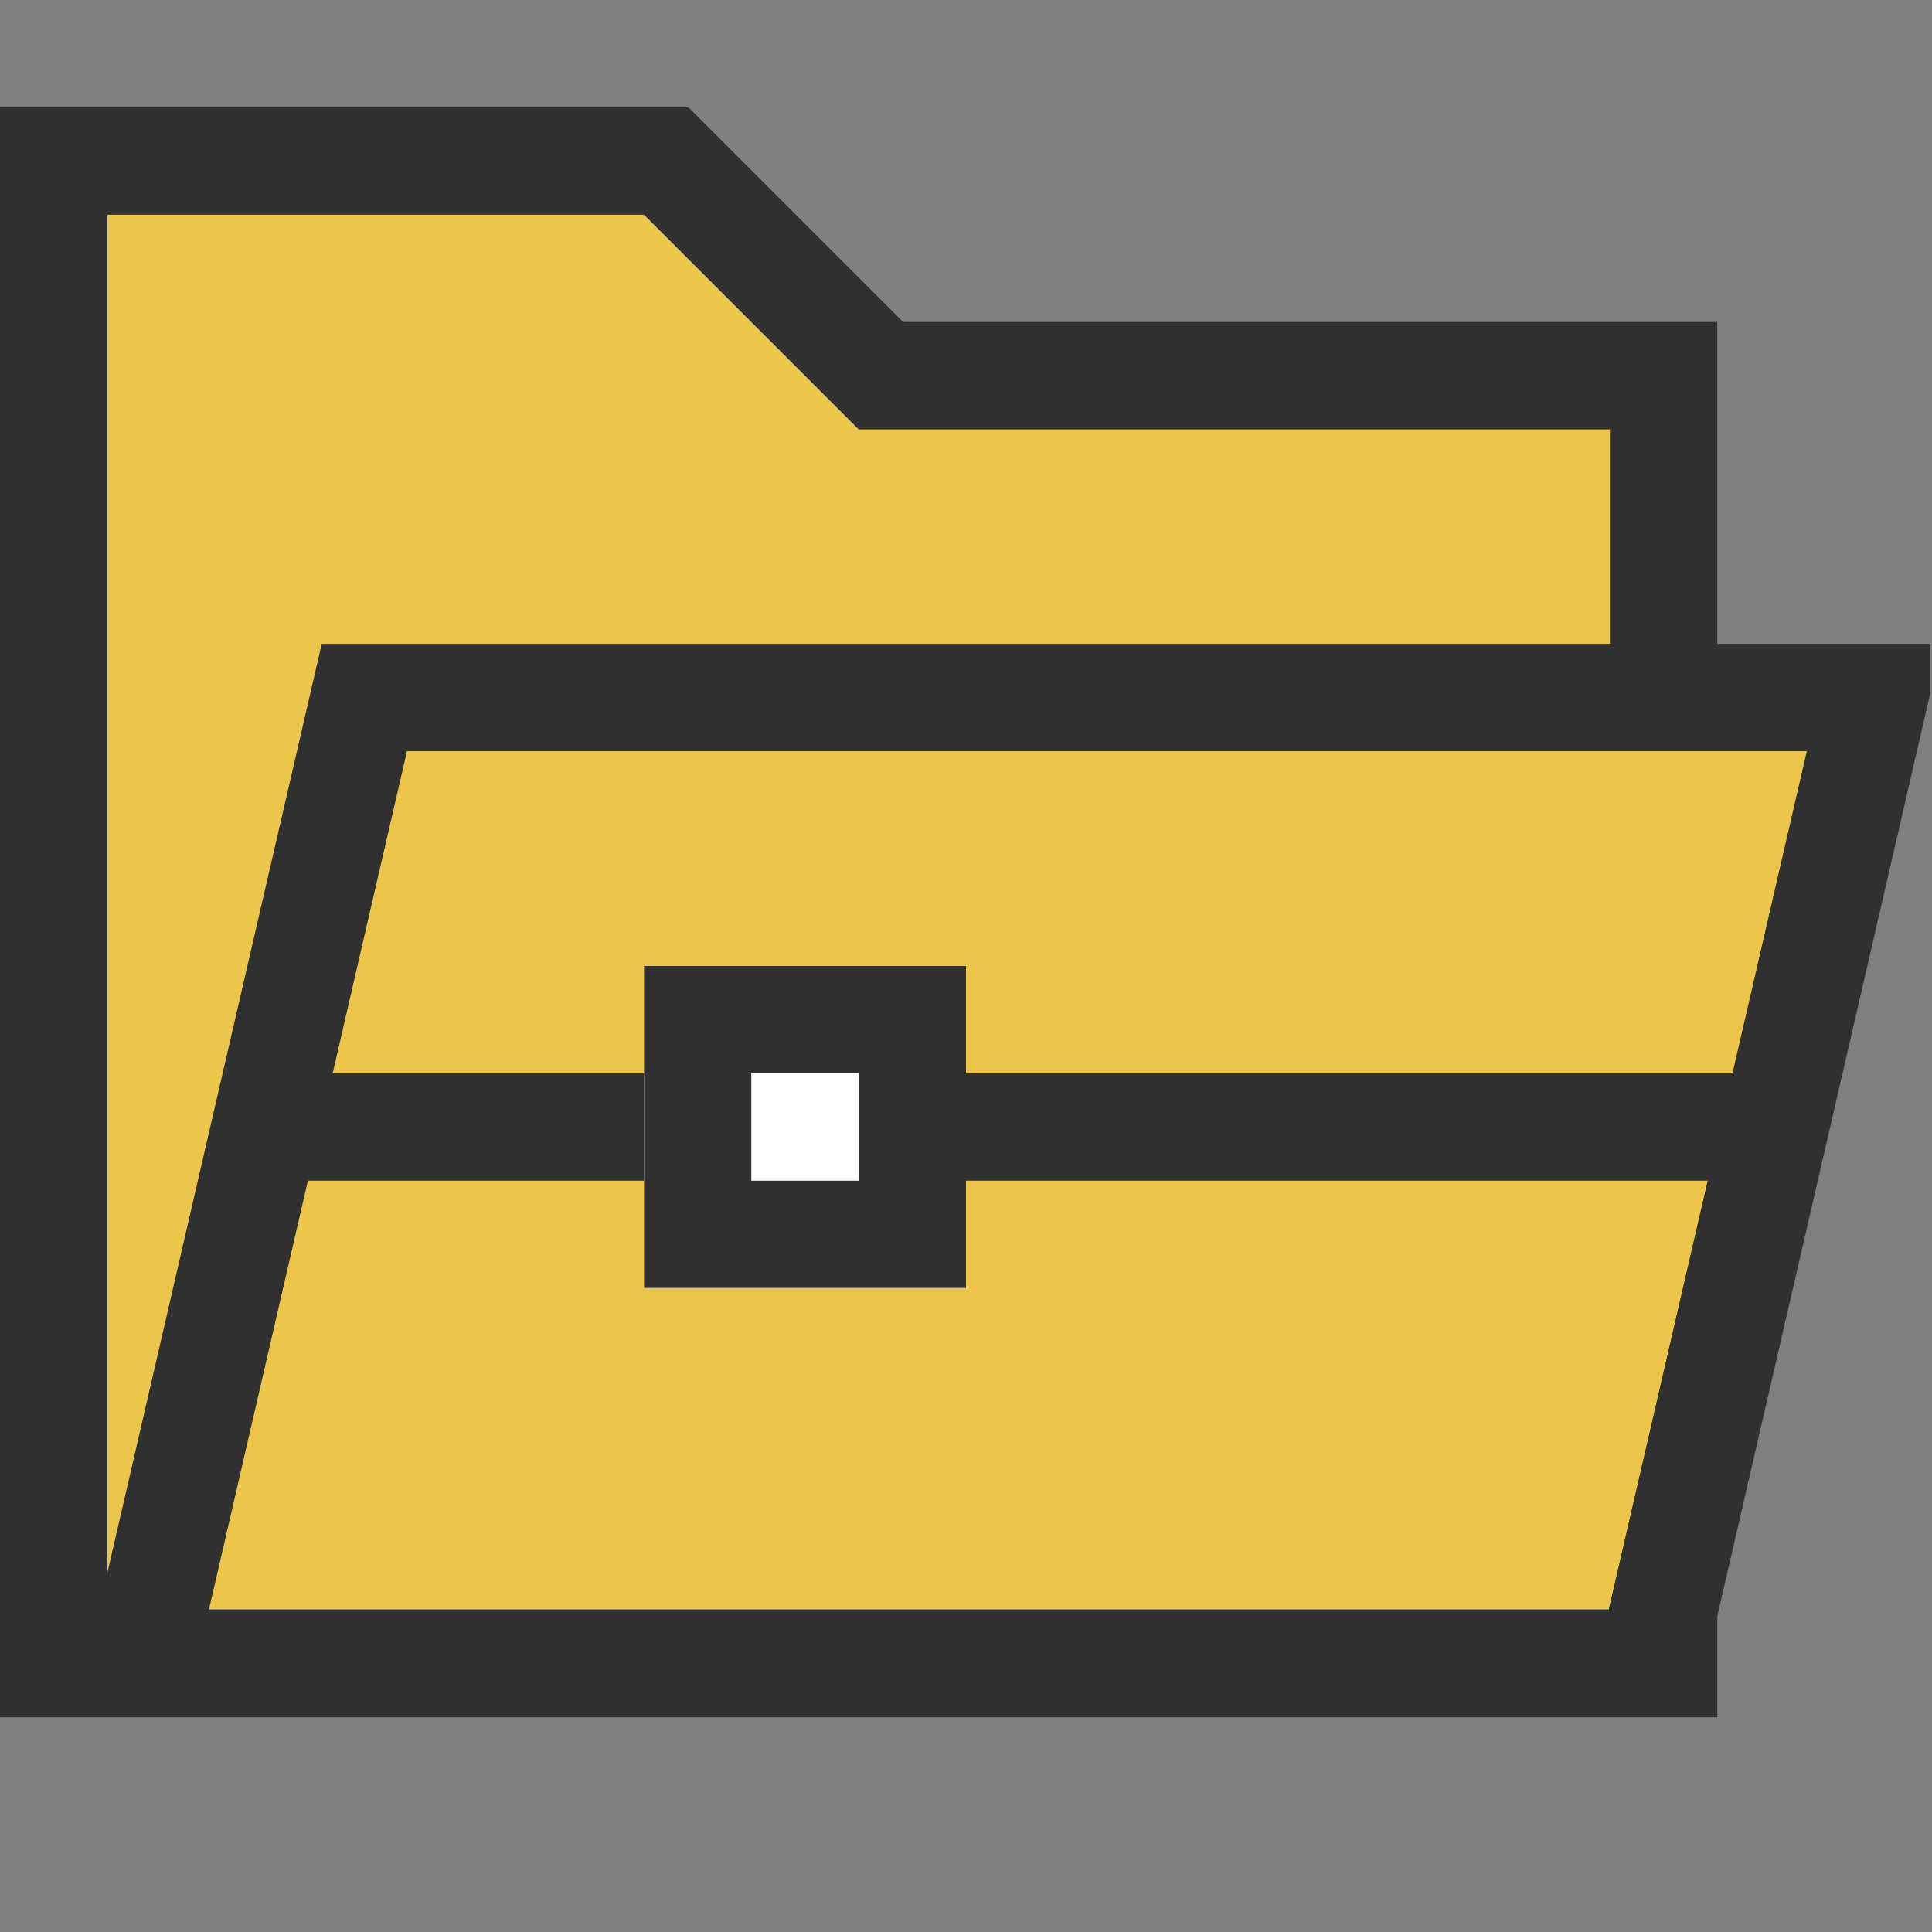 <?xml version="1.0" encoding="UTF-8" standalone="no"?>
<!DOCTYPE svg PUBLIC "-//W3C//DTD SVG 1.1//EN" "http://www.w3.org/Graphics/SVG/1.1/DTD/svg11.dtd">
<svg width="18px" height="18px" version="1.1" xmlns="http://www.w3.org/2000/svg" xmlns:xlink="http://www.w3.org/1999/xlink" xml:space="preserve" xmlns:serif="http://www.serif.com/" style="fill-rule:evenodd;clip-rule:evenodd;stroke-linejoin:round;stroke-miterlimit:2;">
    <rect width="100%" height="100%" fill="#808080" stroke="none"/>
    <g transform="matrix(0.818,0,0,0.818,-6.66134e-16,-6.66134e-16)">
        <rect x="0" y="0" width="22" height="22" style="fill:rgb(51,51,51);fill-opacity:0;"/>
    </g>
    <g transform="matrix(1,0,0,1,0,-1)">
        <path d="M1,16L1,3L6,3L8,5L15,5L15,11L1,16Z" style="fill:rgb(235,198,75);"/>
        <g transform="matrix(1,0,0,1,0,1)">
            <path d="M8.414,3L16,3L16,16L0,16L0,1L6.414,1L8.414,3ZM3,6L15,6L15,4L8,4L6,2L1,2L1,15.111L15,15.111L15,7L3,7L3,6Z" style="fill:rgb(48,48,48);"/>
        </g>
        <g transform="matrix(0.933,0,0,1.111,-1.8,-3.556)">
            <g transform="matrix(0.964,0,-0.271,0.986,5.441,0.142)">
                <rect x="3" y="10.4" width="15" height="7.3" style="fill:rgb(235,198,75);"/>
            </g>
            <g transform="matrix(1.071,0,0,0.9,1.929,4.1)">
                <path d="M18,6L18,6.451L15.795,16L0.948,16L0.948,14.886L3,6L18,6ZM1.948,15L15,15L16.847,7L3.795,7L1.948,15Z" style="fill:rgb(48,48,48);"/>
            </g>
        </g>
    </g>
    <g transform="matrix(1,0,0,1,1,0)">
        <g transform="matrix(1.031,0,0,1,-0.651,0)">
            <rect x="2" y="10" width="14" height="1" style="fill:rgb(48,48,48);"/>
        </g>
        <g transform="matrix(0.75,0,0,0.75,2.375,2.625)">
            <rect x="3.5" y="8.5" width="4" height="4" style="fill:white;"/>
            <path d="M7.5,8.5L3.5,8.5L3.5,12.5L7.5,12.5L7.5,8.5ZM4.833,9.833L4.833,11.167L6.167,11.167L6.167,9.833L4.833,9.833Z" style="fill:rgb(48,48,48);"/>
        </g>
    </g>
</svg>
